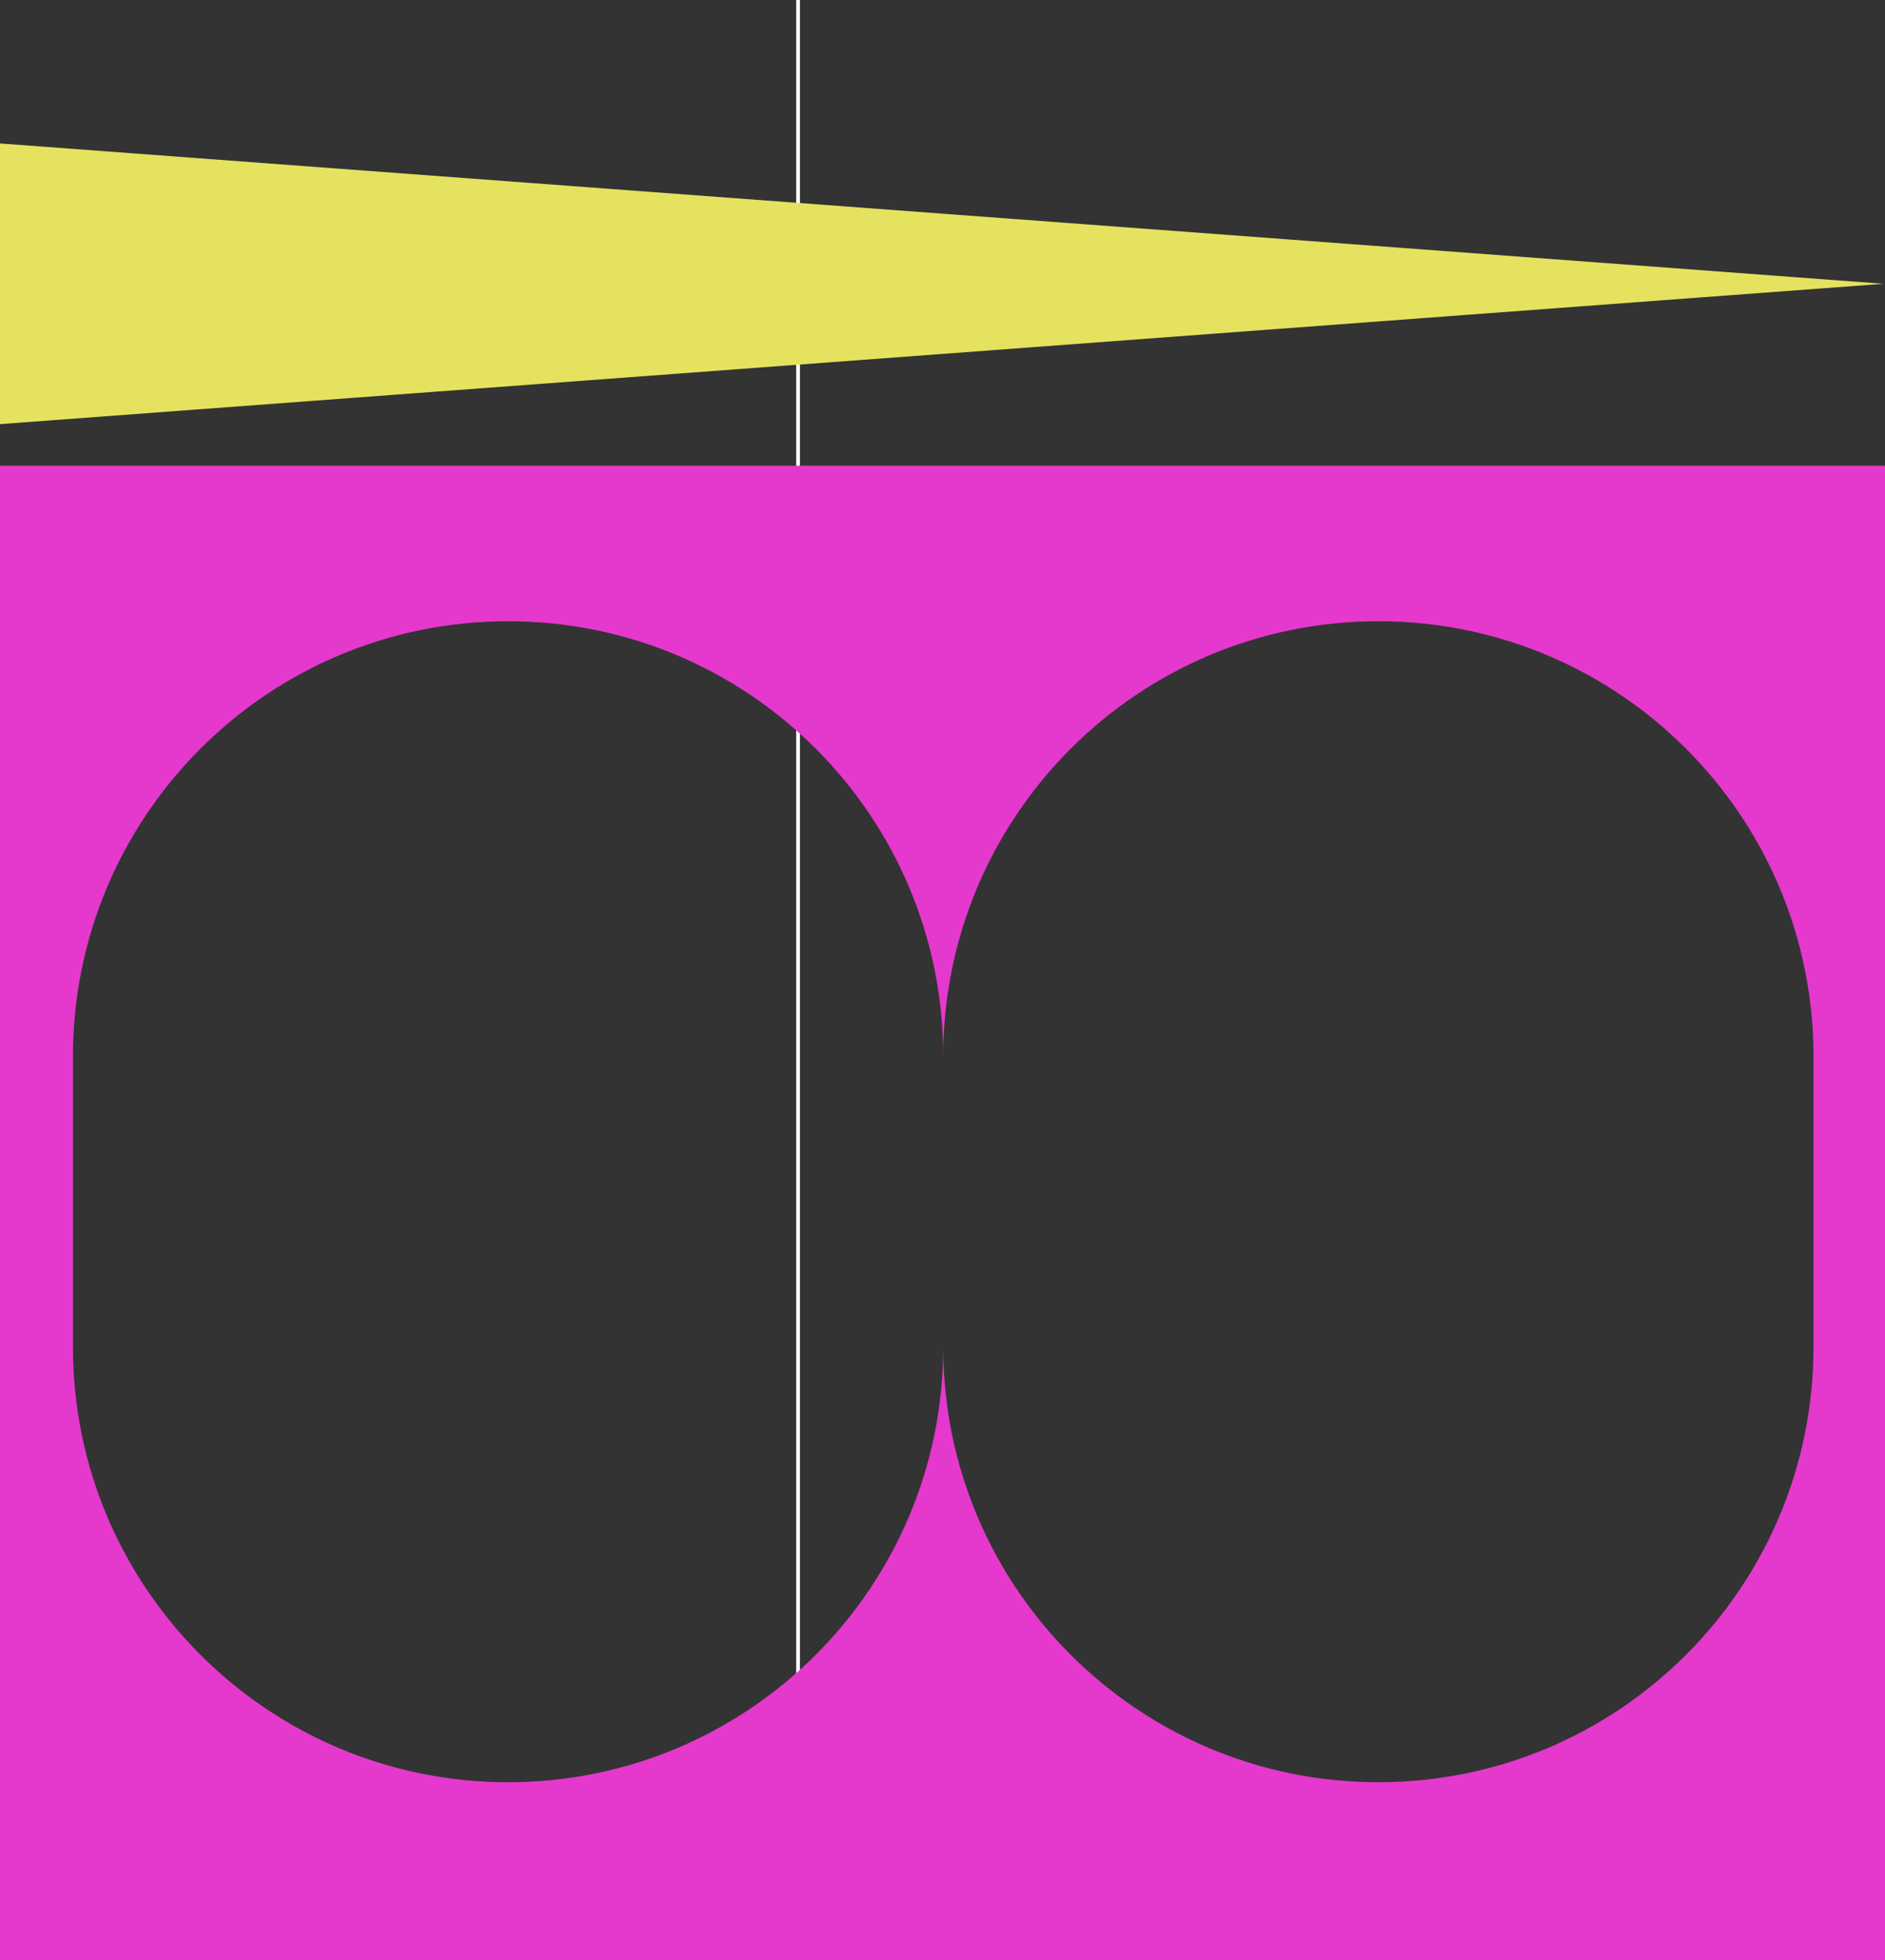 <?xml version="1.0" encoding="UTF-8"?>
<svg id="Capa_2" data-name="Capa 2" xmlns="http://www.w3.org/2000/svg" viewBox="0 0 1258 1308">
  <rect x="0" y="0" width="1258" height="1308" fill="#333333" stroke="none"/>
  <defs>
    <style>
      .cls-1 {
        fill: none;
        stroke: #fff;
        stroke-miterlimit: 10;
        stroke-width: 2.5px;
      }

      .cls-2 {
        fill: #e538cd;
      }

      .cls-2, .cls-3 {
        stroke-width: 0px;
      }

      .cls-3 {
        fill: #e5e25f;
      }
    </style>
  </defs>
  <g id="Fondo">
    <g>
      <line class="cls-1" x1="532.59" x2="532.59" y2="1308"/>
      <polygon class="cls-3" points="0 95.72 0 283 1257 189.36 0 95.72"/>
      <path class="cls-2" d="M1258,1308V310.74H0v997.26h1258ZM48.69,704.93c0-160.39,130.02-290.4,290.4-290.4h0c160.39,0,290.4,130.02,290.4,290.4,0-160.39,130.02-290.4,290.4-290.4h0c160.38,0,290.4,130.02,290.4,290.4v193.87c0,160.39-130.02,290.4-290.4,290.4h0c-160.39,0-290.4-130.02-290.4-290.4,0,160.39-130.02,290.4-290.4,290.4h0c-160.38,0-290.4-130.02-290.4-290.4v-193.87Z"/>
    </g>
  </g>
</svg>